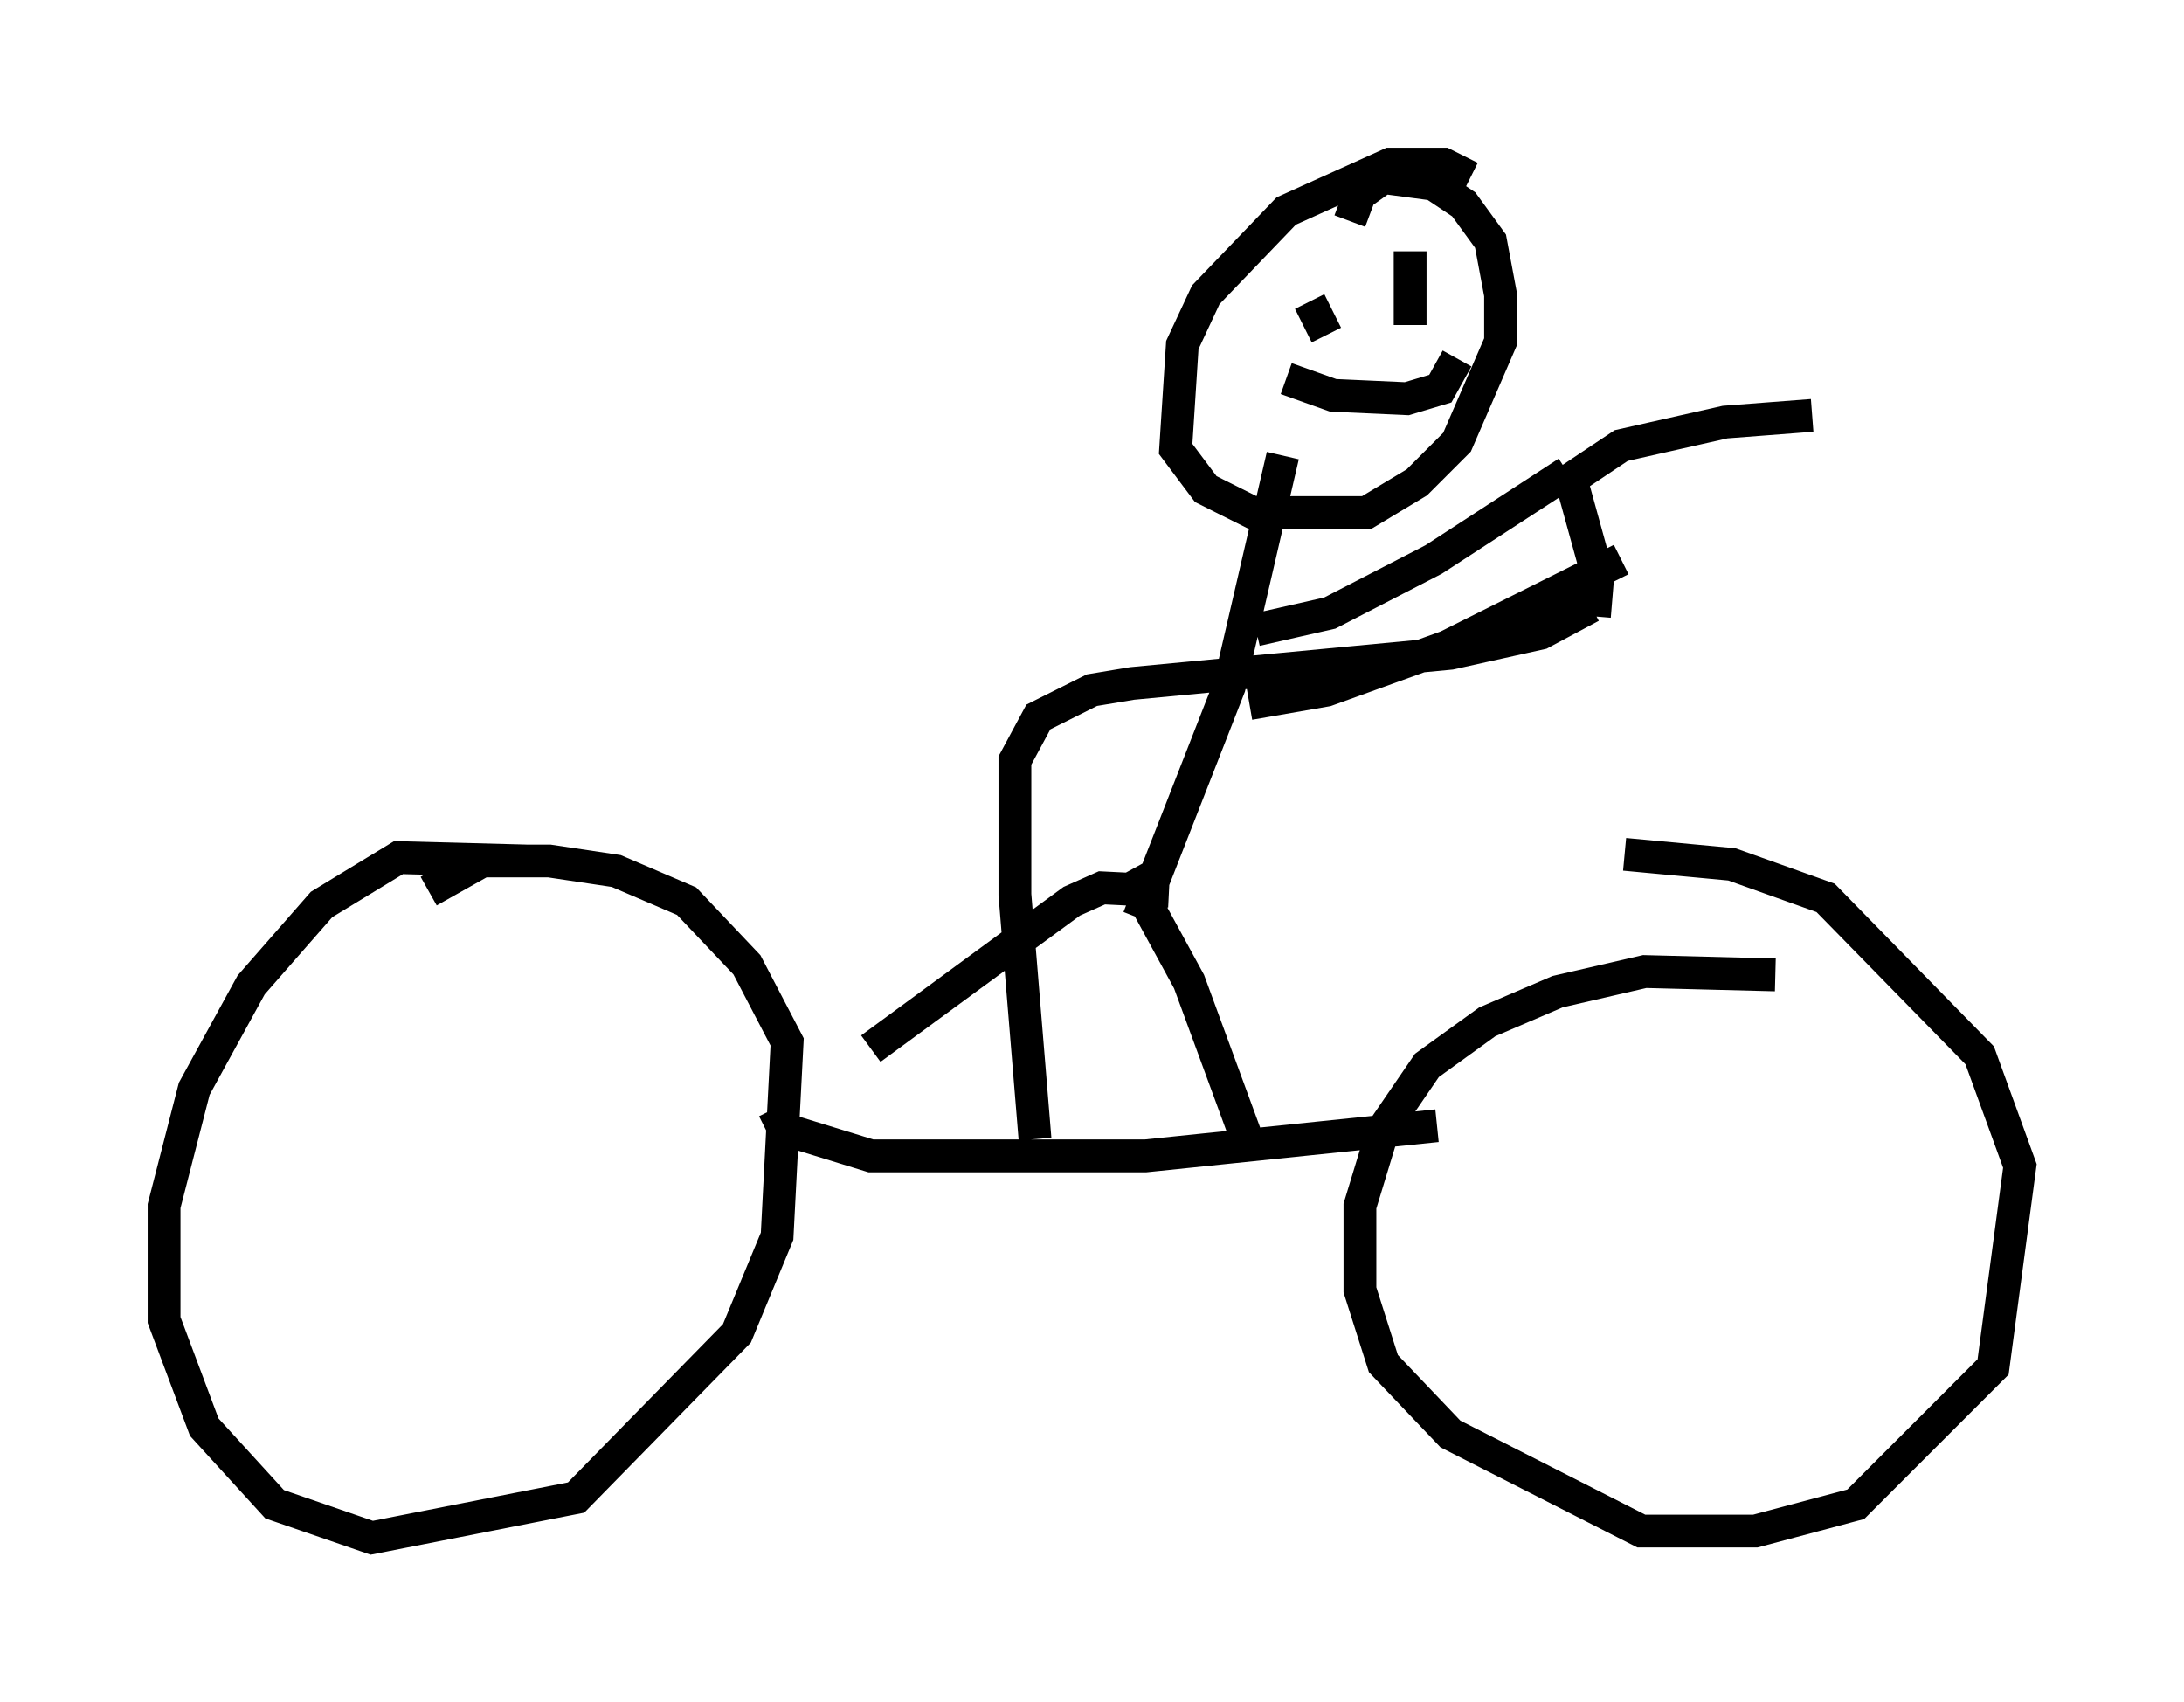 <?xml version="1.0" encoding="utf-8" ?>
<svg baseProfile="full" height="51.855" version="1.1" width="66.555" xmlns="http://www.w3.org/2000/svg" xmlns:ev="http://www.w3.org/2001/xml-events" xmlns:xlink="http://www.w3.org/1999/xlink"><defs /><rect fill="white" height="51.855" width="66.555" x="0" y="0" /><path d="M18.475, 27.152 m-2.45, -0.919 l-3.879, -0.102 -2.348, 1.429 l-2.144, 2.45 -1.735, 3.165 l-0.919, 3.573 0.0, 3.471 l1.225, 3.267 2.144, 2.348 l2.96, 1.021 6.227, -1.225 l4.9, -5.002 1.225, -2.96 l0.306, -5.921 -1.225, -2.348 l-1.838, -1.94 -2.144, -0.919 l-2.042, -0.306 -2.042, 0.0 l-1.633, 0.919 m41.038, 2.552 l-3.981, -0.102 -2.654, 0.613 l-2.144, 0.919 -1.838, 1.327 l-1.327, 1.94 -0.715, 2.348 l0.0, 2.552 0.715, 2.246 l2.042, 2.144 5.819, 2.96 l3.471, 0.0 3.063, -0.817 l4.185, -4.185 0.817, -6.125 l-1.225, -3.369 -4.696, -4.798 l-2.858, -1.021 -3.267, -0.306 m-25.929, 7.758 l0.306, 0.613 2.654, 0.817 l8.371, 0.0 8.881, -0.919 m-12.25, 0.408 l-0.613, -7.452 0.0, -4.083 l0.715, -1.327 1.633, -0.817 l1.225, -0.204 9.698, -0.919 l2.756, -0.613 1.531, -0.817 m0.102, 0.306 l0.102, -1.225 -0.817, -2.96 l1.531, -1.021 3.165, -0.715 l2.654, -0.204 m-10.413, -7.248 l-0.817, -0.408 -1.633, 0.0 l-3.165, 1.429 -2.45, 2.552 l-0.715, 1.531 -0.204, 3.165 l0.919, 1.225 1.429, 0.715 l3.471, 0.0 1.531, -0.919 l1.225, -1.225 1.327, -3.063 l0.0, -1.429 -0.306, -1.633 l-0.817, -1.123 -0.919, -0.613 l-1.531, -0.204 -0.715, 0.51 l-0.306, 0.817 m-2.042, 7.146 l-1.633, 7.044 -2.756, 7.044 m-0.306, -1.429 l1.838, 3.369 1.838, 5.002 m-2.45, -7.758 l-2.042, -0.102 -0.919, 0.408 l-6.125, 4.492 m11.74, -12.761 l2.246, -0.51 3.165, -1.633 l4.083, -2.654 m-9.698, 7.044 l2.348, -0.408 3.675, -1.327 l5.308, -2.654 m-10.208, -5.513 l1.429, 0.51 2.246, 0.102 l1.021, -0.306 0.51, -0.919 m-4.492, -1.735 l0.51, 1.021 m2.552, -2.552 l0.0, 2.246 " fill="none" stroke="black" stroke-width="1" /></svg>